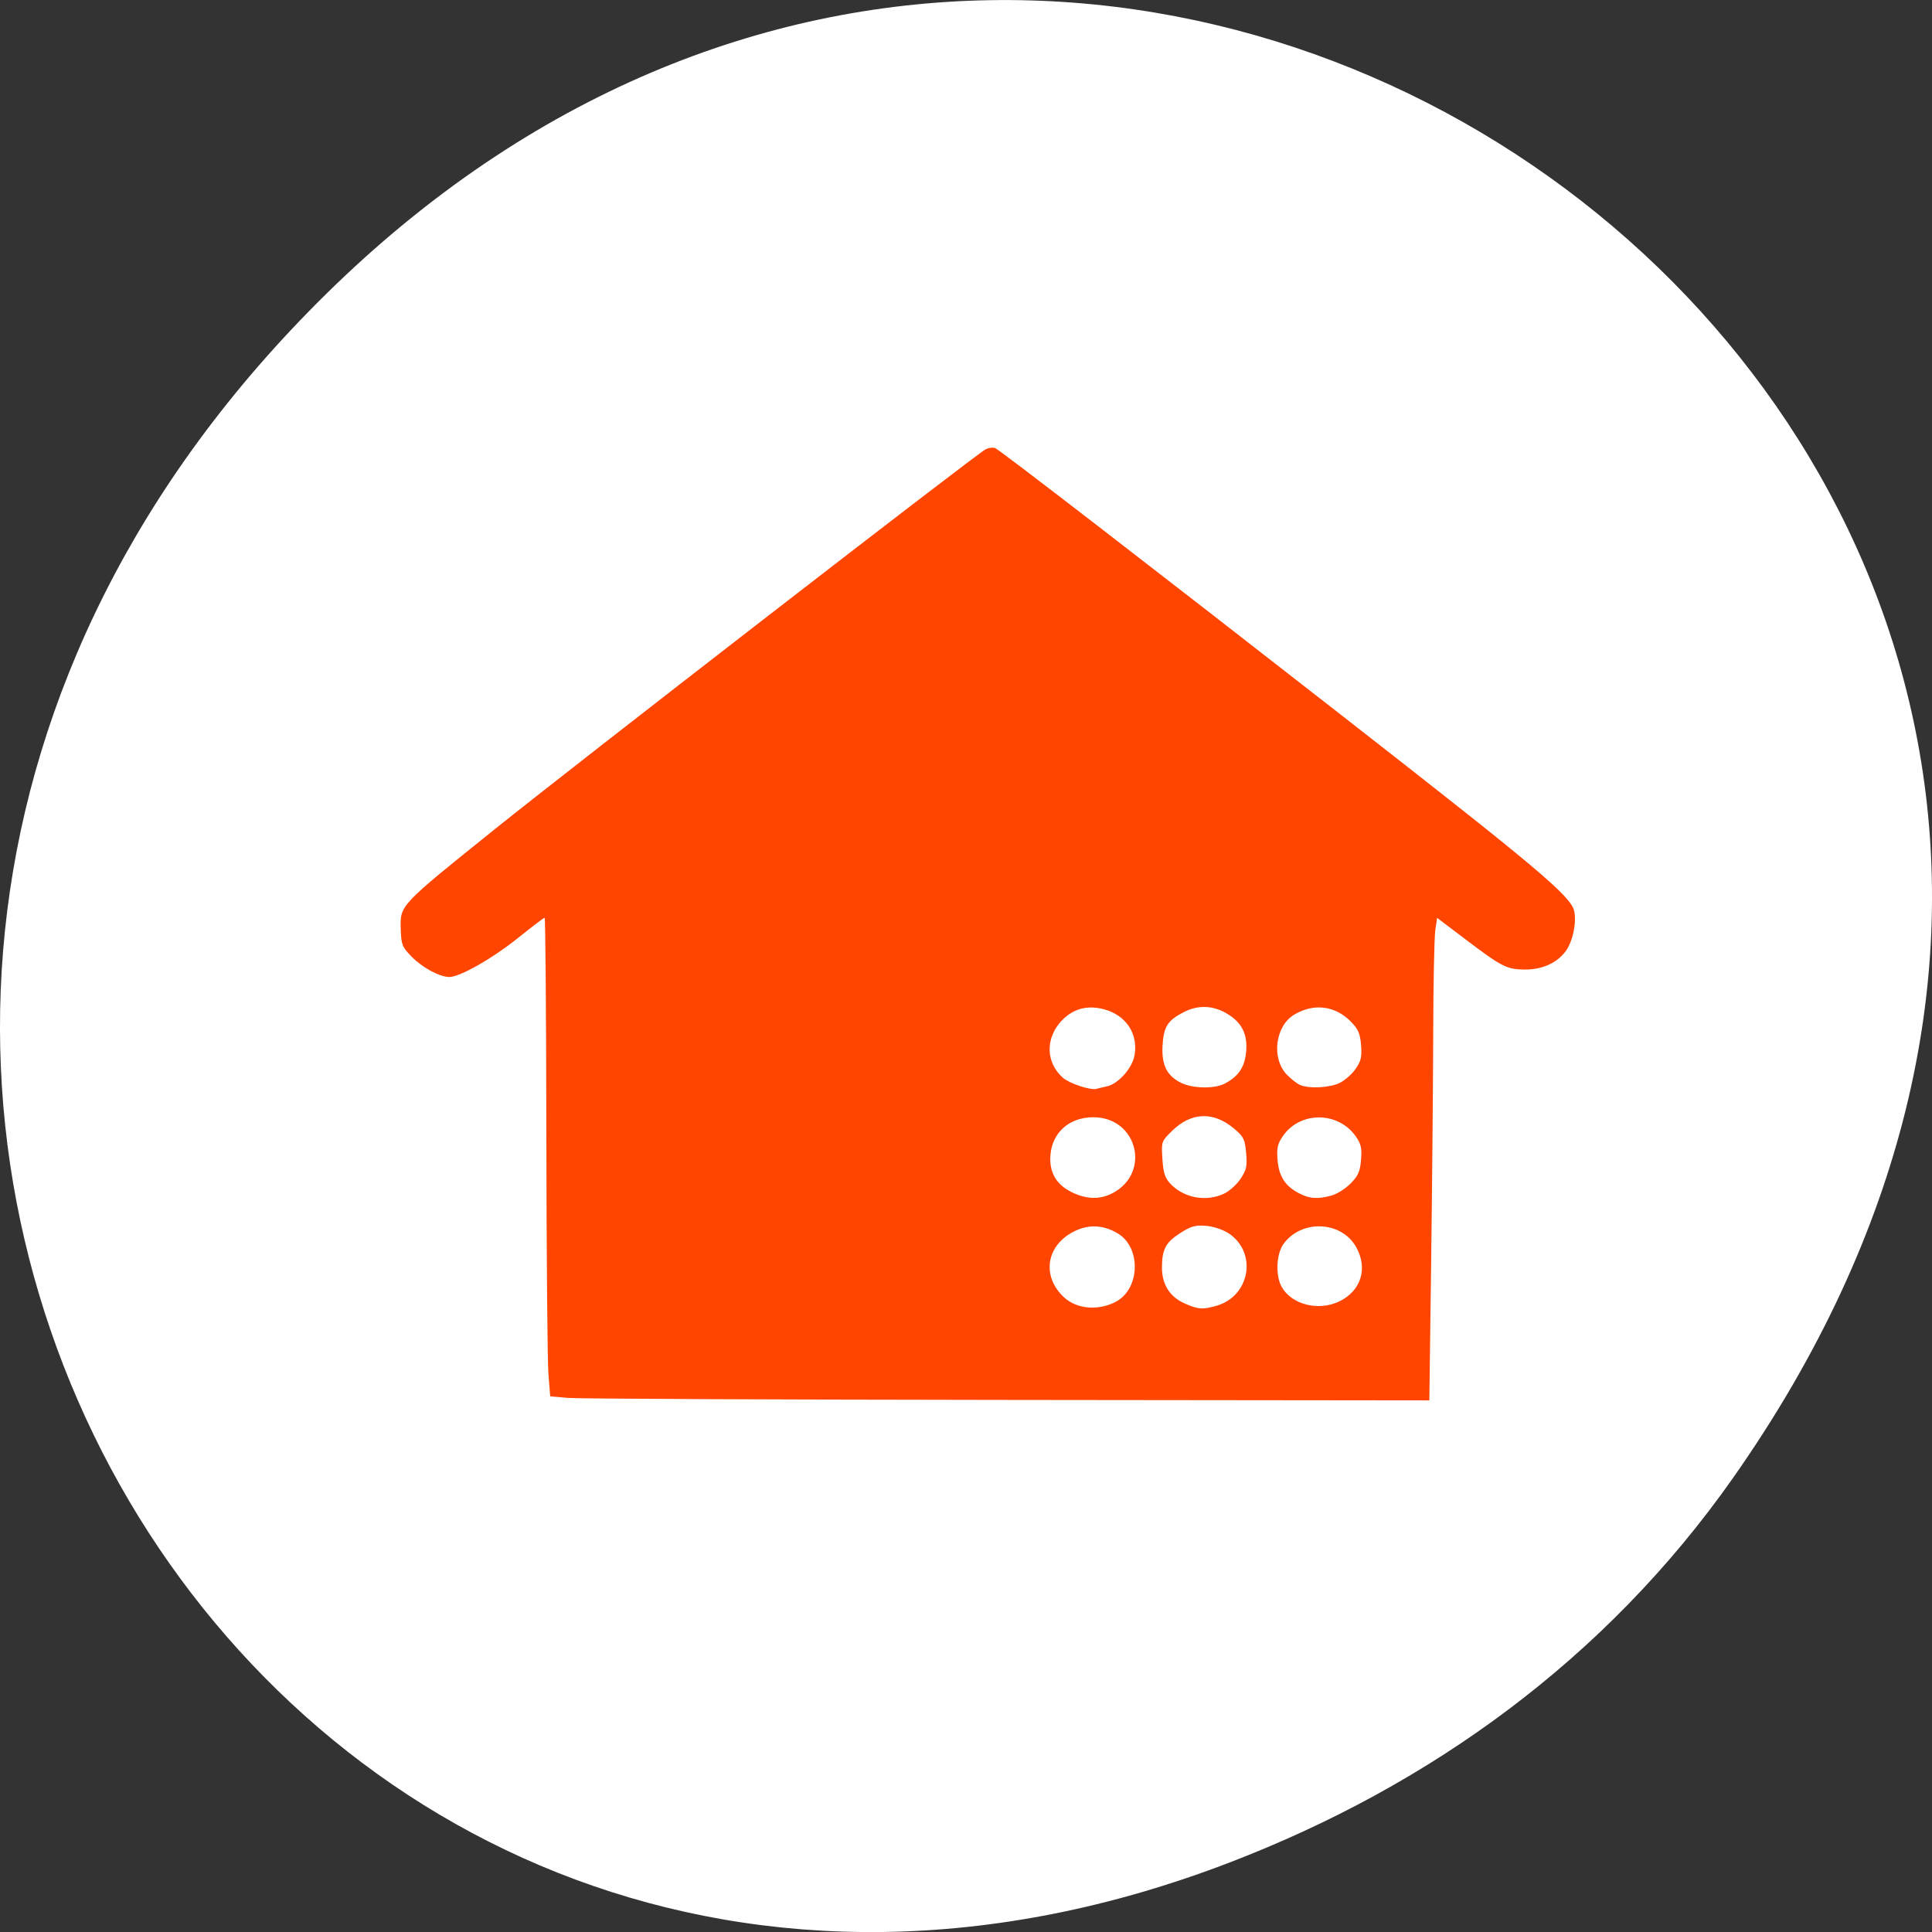 <svg xmlns="http://www.w3.org/2000/svg" viewBox="0 0 256 256"><rect x="0" y="0" width="256" height="256" fill="#333333" stroke="none"/><defs><clipPath><rect y="7.472" x="202.61" height="121.2" width="117.84" rx="27.03" style="fill:#ff4500"/></clipPath><clipPath><rect y="10.03" x="173.22" height="103.73" width="103.73" rx="14.885" style="fill:#ff4500"/></clipPath><clipPath><rect y="1.449" x="165.87" height="119.32" width="119.32" rx="24.569" style="fill:#ff4500"/></clipPath></defs><g transform="translate(0 -796.36)"><path d="m 229.63 992.2 c 92.05 -130.93 -77.948 -263.6 -186.39 -156.91 -102.17 100.51 -7.449 256.68 119.69 207.86 c 26.526 -10.185 49.802 -26.914 66.7 -50.948 z" style="fill:#fff;color:#000"/><path d="m 75.26 981.59 l -2.357 -0.206 l -0.236 -3.037 c -0.13 -1.67 -0.252 -15.94 -0.272 -31.71 -0.02 -15.77 -0.122 -28.673 -0.228 -28.673 -0.105 0 -1.697 1.208 -3.536 2.685 -3.405 2.733 -7.719 5.182 -9.105 5.168 -1.292 -0.013 -3.598 -1.264 -5.01 -2.72 -1.23 -1.264 -1.352 -1.574 -1.413 -3.576 -0.099 -3.239 -0.265 -3.062 12.37 -13.219 10.831 -8.706 63.91 -49.793 65.13 -50.41 0.384 -0.195 0.943 -0.271 1.243 -0.168 0.551 0.19 20.21 15.35 46.514 35.878 25.27 19.722 29.71 23.452 30.21 25.41 0.366 1.435 -0.13 3.964 -1.033 5.273 -1.123 1.628 -3.149 2.566 -5.495 2.545 -2.384 -0.021 -3.049 -0.359 -7.815 -3.969 l -3.808 -2.885 l -0.24 1.692 c -0.132 0.93 -0.255 7.092 -0.272 13.691 -0.018 6.6 -0.14 20.226 -0.272 30.28 l -0.241 18.281 l -55.883 -0.062 c -30.736 -0.034 -56.944 -0.155 -58.24 -0.268 z m 72.54 -12.713 c 3.267 -1.664 3.459 -7.2 0.315 -9.08 -1.89 -1.132 -3.821 -1.236 -5.72 -0.306 -3.783 1.851 -4.436 5.981 -1.389 8.785 1.671 1.538 4.474 1.787 6.794 0.605 z m 13.443 0.487 c 4.413 -1.303 5.367 -7.03 1.593 -9.561 -0.745 -0.499 -1.993 -0.921 -2.99 -1.01 -1.443 -0.128 -1.983 0.02 -3.442 0.944 -1.941 1.229 -2.441 2.173 -2.439 4.608 0.002 2.213 1.039 3.848 2.998 4.724 1.794 0.802 2.415 0.845 4.281 0.294 z m 16.15 -0.529 c 2.956 -1.382 3.909 -4.415 2.283 -7.265 -1.945 -3.41 -7.133 -3.659 -9.552 -0.458 -1.01 1.338 -1.156 4.228 -0.291 5.773 1.302 2.324 4.82 3.231 7.56 1.95 z m -29.967 -14.375 c 5.133 -2.712 3.27 -10.06 -2.551 -10.06 -3.151 0 -5.422 1.982 -5.681 4.958 -0.2 2.293 0.721 3.931 2.784 4.956 1.966 0.977 3.779 1.024 5.448 0.142 z m 14.762 0.07 c 0.696 -0.325 1.68 -1.208 2.185 -1.961 0.79 -1.175 0.895 -1.658 0.748 -3.41 -0.154 -1.827 -0.317 -2.164 -1.556 -3.219 -2.753 -2.345 -5.71 -2.243 -8.275 0.283 -1.4 1.379 -1.414 1.419 -1.266 3.706 0.118 1.831 0.334 2.509 1.04 3.262 1.785 1.906 4.729 2.459 7.124 1.339 z m 14.273 0.236 c 0.707 -0.193 1.836 -0.911 2.508 -1.594 1 -1.02 1.25 -1.581 1.376 -3.13 0.126 -1.55 0.002 -2.104 -0.695 -3.101 -2.334 -3.34 -7.395 -3.359 -9.668 -0.036 -0.703 1.027 -0.828 1.588 -0.701 3.141 0.177 2.173 0.993 3.451 2.818 4.415 1.408 0.744 2.485 0.819 4.362 0.306 z m -29.708 -14.483 c 1.45 -0.34 3.263 -2.392 3.569 -4.04 0.534 -2.879 -1.103 -5.37 -4.04 -6.149 -1.936 -0.514 -3.622 -0.189 -5.02 0.967 -2.729 2.262 -2.919 5.879 -0.427 8.102 0.842 0.75 3.613 1.677 4.419 1.478 0.299 -0.074 0.973 -0.235 1.498 -0.358 z m 15.475 -0.312 c 1.88 -0.964 2.721 -2.211 2.896 -4.297 0.201 -2.39 -0.642 -3.954 -2.765 -5.129 -1.75 -0.969 -3.643 -1.01 -5.423 -0.114 -2.198 1.105 -2.749 1.951 -2.891 4.435 -0.149 2.62 0.571 4.062 2.496 4.996 1.504 0.73 4.368 0.785 5.686 0.109 z m 15.298 -0.124 c 0.694 -0.344 1.647 -1.187 2.118 -1.875 0.702 -1.027 0.828 -1.588 0.702 -3.138 -0.126 -1.545 -0.373 -2.11 -1.366 -3.12 -2.073 -2.107 -4.915 -2.452 -7.49 -0.909 -2.521 1.51 -3.054 5.786 -0.99 7.935 0.577 0.601 1.375 1.226 1.774 1.39 1.25 0.513 3.936 0.368 5.252 -0.283 z" style="fill:#ff4500;fill-rule:evenodd"/></g></svg>